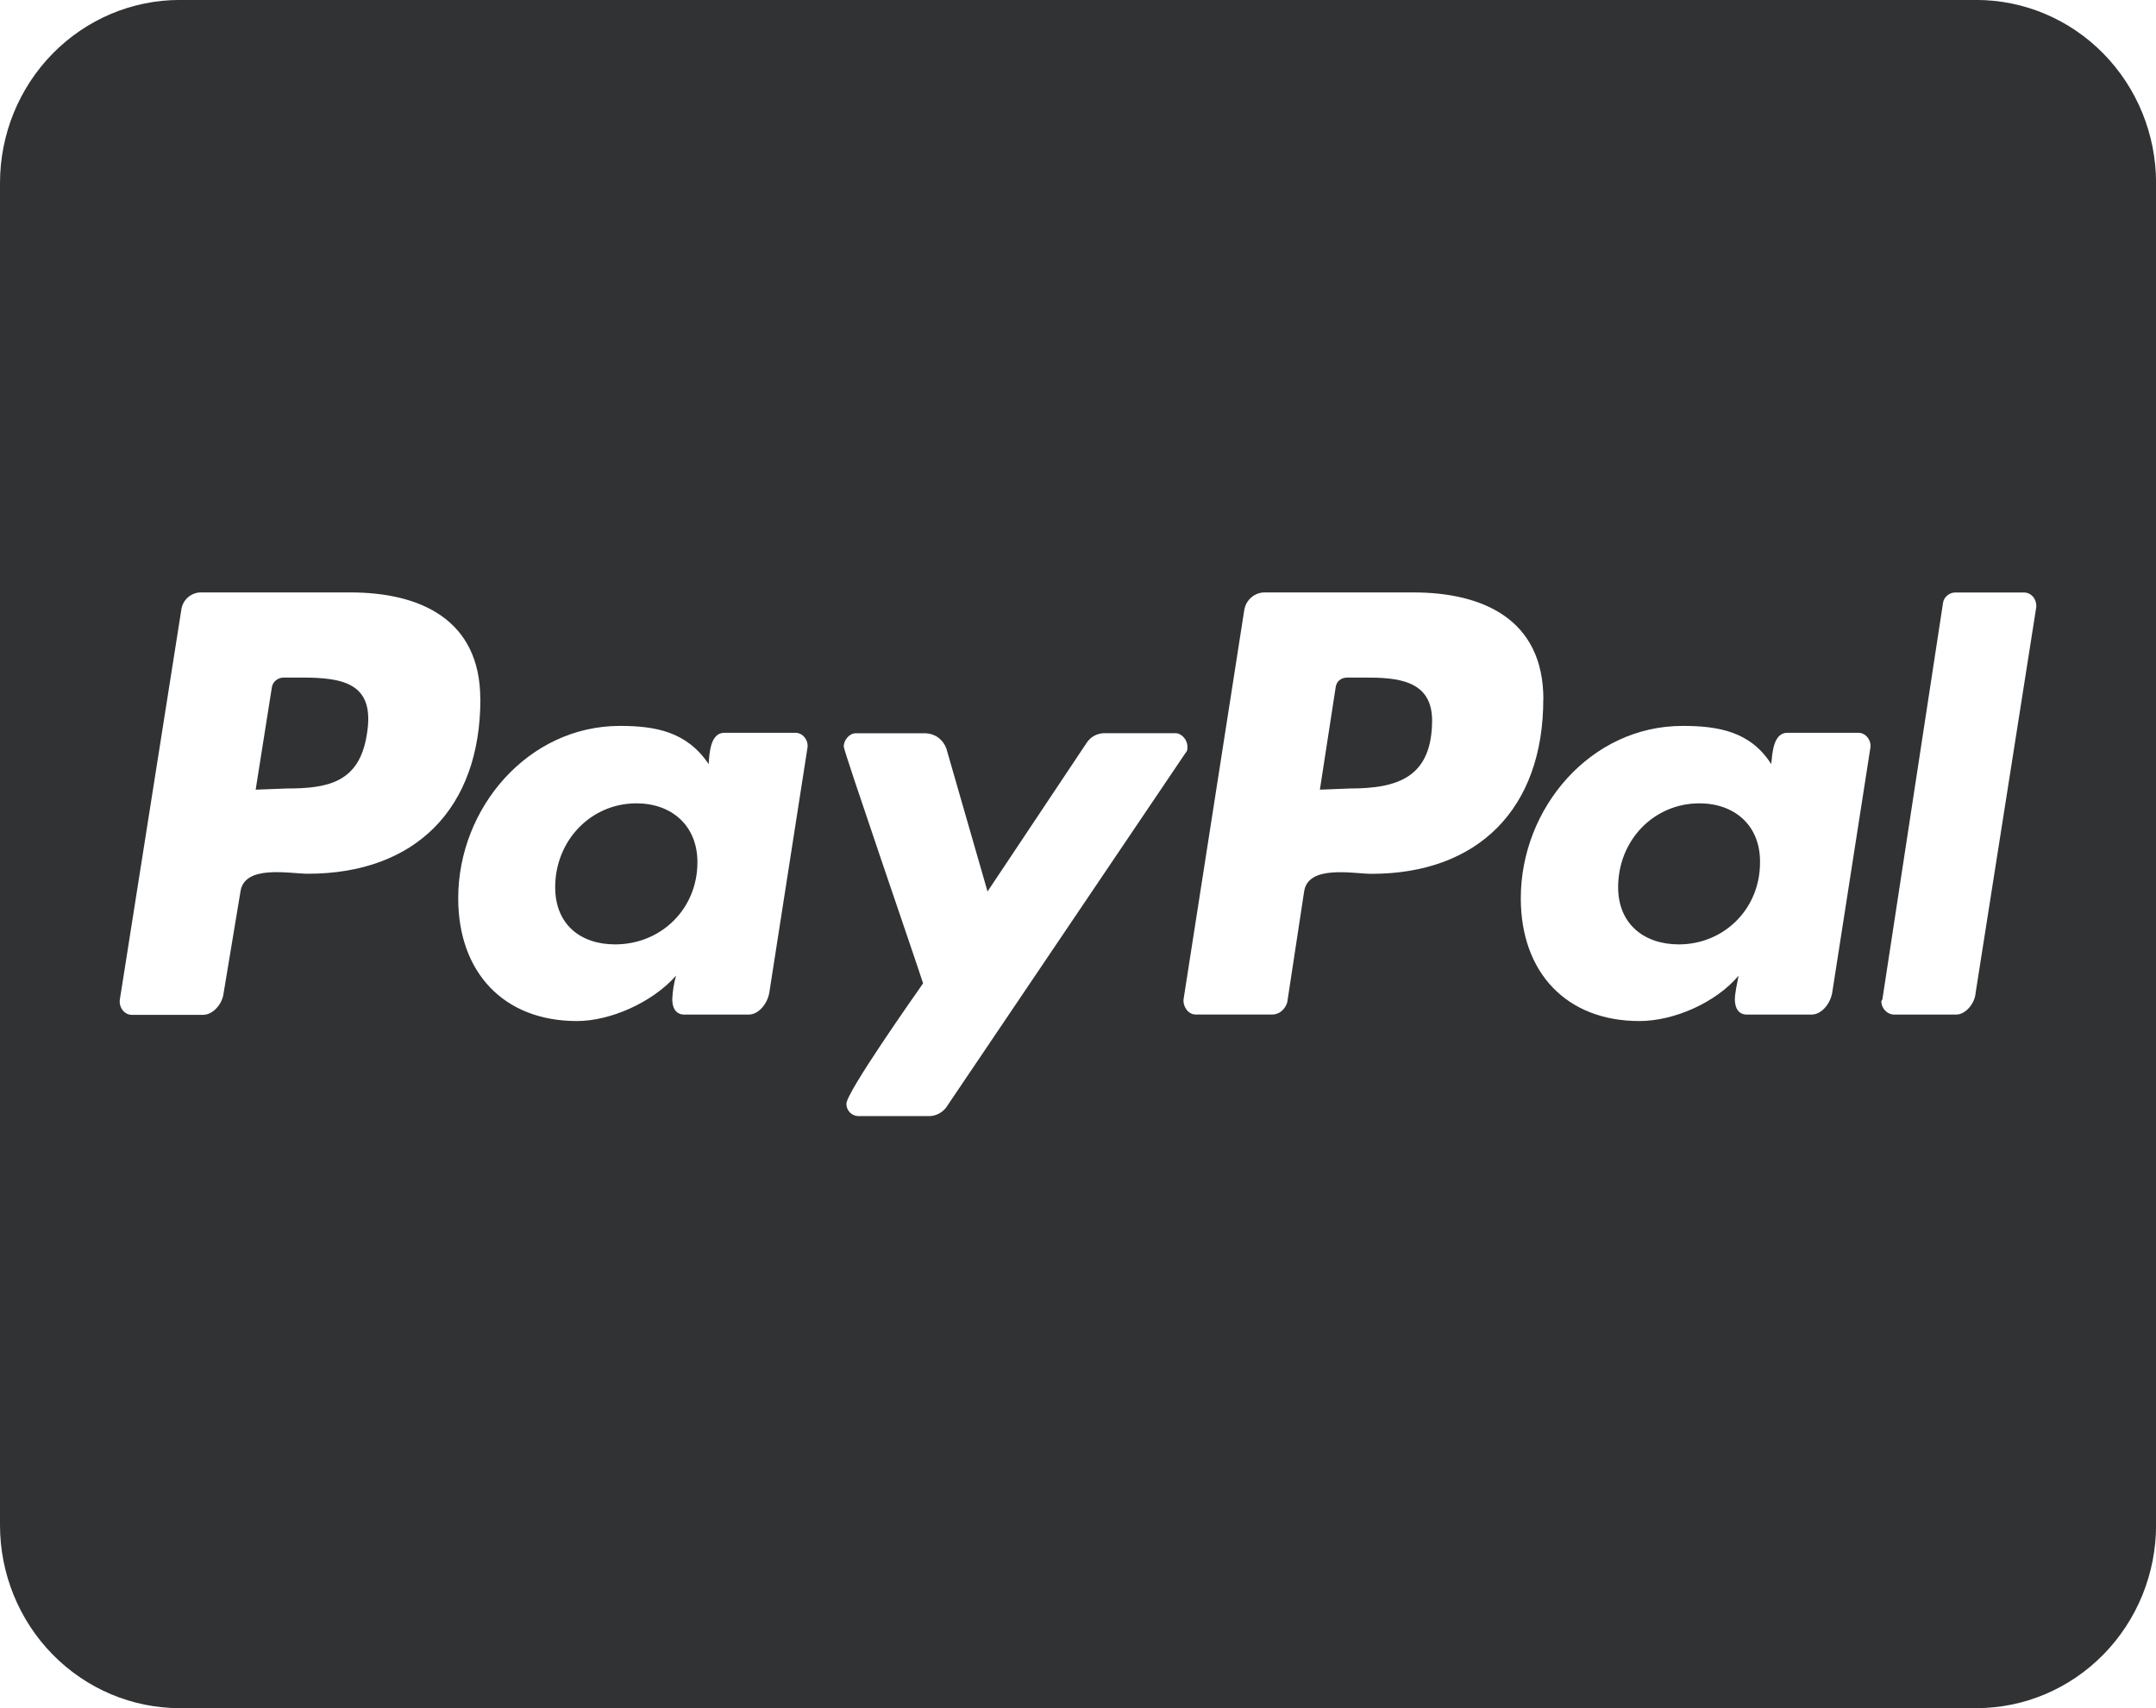 <?xml version="1.0" encoding="UTF-8" standalone="no"?><svg width='53' height='42' viewBox='0 0 53 42' fill='none' xmlns='http://www.w3.org/2000/svg'>
<g clip-path='url(#clip0_117_198)'>
<path d='M17.144 21.206C17.144 22.35 16.251 23.221 15.12 23.221C14.274 23.221 13.648 22.733 13.648 21.815C13.648 20.671 14.522 19.753 15.645 19.753C16.501 19.753 17.145 20.288 17.145 21.206H17.144ZM7.408 16.66H6.976C6.839 16.66 6.7 16.754 6.681 16.913L6.285 19.417L7.041 19.388C8.053 19.388 8.834 19.248 9.018 18.057C9.23 16.8 8.449 16.66 7.408 16.66V16.66ZM33.541 16.66H33.127C32.961 16.66 32.85 16.754 32.832 16.913L32.446 19.417L33.181 19.388C34.377 19.388 35.205 19.107 35.205 17.701C35.195 16.707 34.322 16.66 33.539 16.66H33.541ZM53.002 4.5V37.5C53.001 38.694 52.536 39.838 51.707 40.682C50.879 41.526 49.756 42.001 48.584 42.001H4.417C3.246 42.001 2.123 41.526 1.294 40.682C0.466 39.838 0 38.694 0 37.5V4.5C0 3.306 0.466 2.162 1.294 1.318C2.123 0.474 3.246 -0.001 4.417 -0.001H48.584C49.756 -0.001 50.879 0.474 51.707 1.318C52.536 2.162 53.001 3.306 53.002 4.5V4.5ZM11.807 17.193C11.807 15.224 10.317 14.567 8.614 14.567H4.934C4.815 14.568 4.701 14.614 4.612 14.695C4.524 14.776 4.468 14.887 4.455 15.008L2.946 24.579C2.918 24.767 3.057 24.954 3.241 24.954H4.99C5.239 24.954 5.469 24.682 5.497 24.419L5.911 21.925C6.004 21.25 7.125 21.484 7.567 21.484C10.199 21.484 11.809 19.891 11.809 17.191L11.807 17.193ZM19.555 18.018H17.806C17.457 18.018 17.439 18.535 17.42 18.788C16.887 17.991 16.114 17.849 15.239 17.849C12.985 17.849 11.264 19.864 11.264 22.087C11.264 23.914 12.387 25.106 14.181 25.106C15.009 25.106 16.039 24.647 16.619 23.99C16.565 24.18 16.534 24.375 16.526 24.572C16.526 24.788 16.619 24.947 16.821 24.947H18.404C18.653 24.947 18.865 24.675 18.911 24.412L19.85 18.384C19.878 18.206 19.739 18.018 19.555 18.018V18.018ZM23.282 27.197L29.143 18.514C29.19 18.467 29.19 18.42 29.19 18.356C29.19 18.197 29.052 18.028 28.895 18.028H27.128C27.046 18.032 26.965 18.055 26.893 18.095C26.821 18.136 26.76 18.193 26.714 18.263L24.276 21.92L23.264 18.405C23.226 18.298 23.157 18.205 23.067 18.138C22.976 18.071 22.868 18.034 22.757 18.03H21.036C20.879 18.03 20.741 18.199 20.741 18.357C20.741 18.47 22.535 23.683 22.692 24.179C22.444 24.535 20.806 26.861 20.806 27.142C20.806 27.311 20.943 27.443 21.101 27.443H22.868C22.951 27.437 23.031 27.413 23.103 27.37C23.174 27.328 23.236 27.27 23.282 27.2V27.197ZM37.94 17.193C37.94 15.224 36.449 14.567 34.746 14.567H31.093C30.97 14.566 30.852 14.61 30.759 14.691C30.666 14.772 30.604 14.884 30.586 15.008L29.095 24.571C29.077 24.758 29.215 24.945 29.39 24.945H31.277C31.46 24.945 31.598 24.805 31.644 24.645L32.058 21.926C32.151 21.251 33.274 21.486 33.715 21.486C36.328 21.486 37.938 19.893 37.938 17.193H37.94ZM45.686 18.018H43.937C43.587 18.018 43.569 18.535 43.541 18.788C43.034 17.991 42.253 17.849 41.36 17.849C39.106 17.849 37.385 19.864 37.385 22.087C37.385 23.914 38.508 25.106 40.301 25.106C41.158 25.106 42.188 24.647 42.739 23.99C42.711 24.13 42.647 24.431 42.647 24.572C42.647 24.788 42.739 24.947 42.942 24.947H44.533C44.782 24.947 44.994 24.675 45.04 24.412L45.979 18.384C46.007 18.206 45.868 18.018 45.684 18.018H45.686ZM50.057 14.896C50.057 14.709 49.919 14.569 49.762 14.569H48.059C47.922 14.569 47.783 14.682 47.765 14.822L46.274 24.572L46.248 24.62C46.248 24.788 46.385 24.947 46.569 24.947H48.088C48.318 24.947 48.548 24.675 48.566 24.412L50.057 14.925V14.896ZM41.776 19.753C40.653 19.753 39.778 20.663 39.778 21.815C39.778 22.725 40.422 23.221 41.269 23.221C42.373 23.221 43.266 22.358 43.266 21.206C43.276 20.288 42.632 19.753 41.776 19.753V19.753Z' fill='#313234'/>
</g>
<defs>
<clipPath id='clip0_117_198'>
<rect width='53' height='42' fill='white'/>
</clipPath>
</defs>
</svg>
